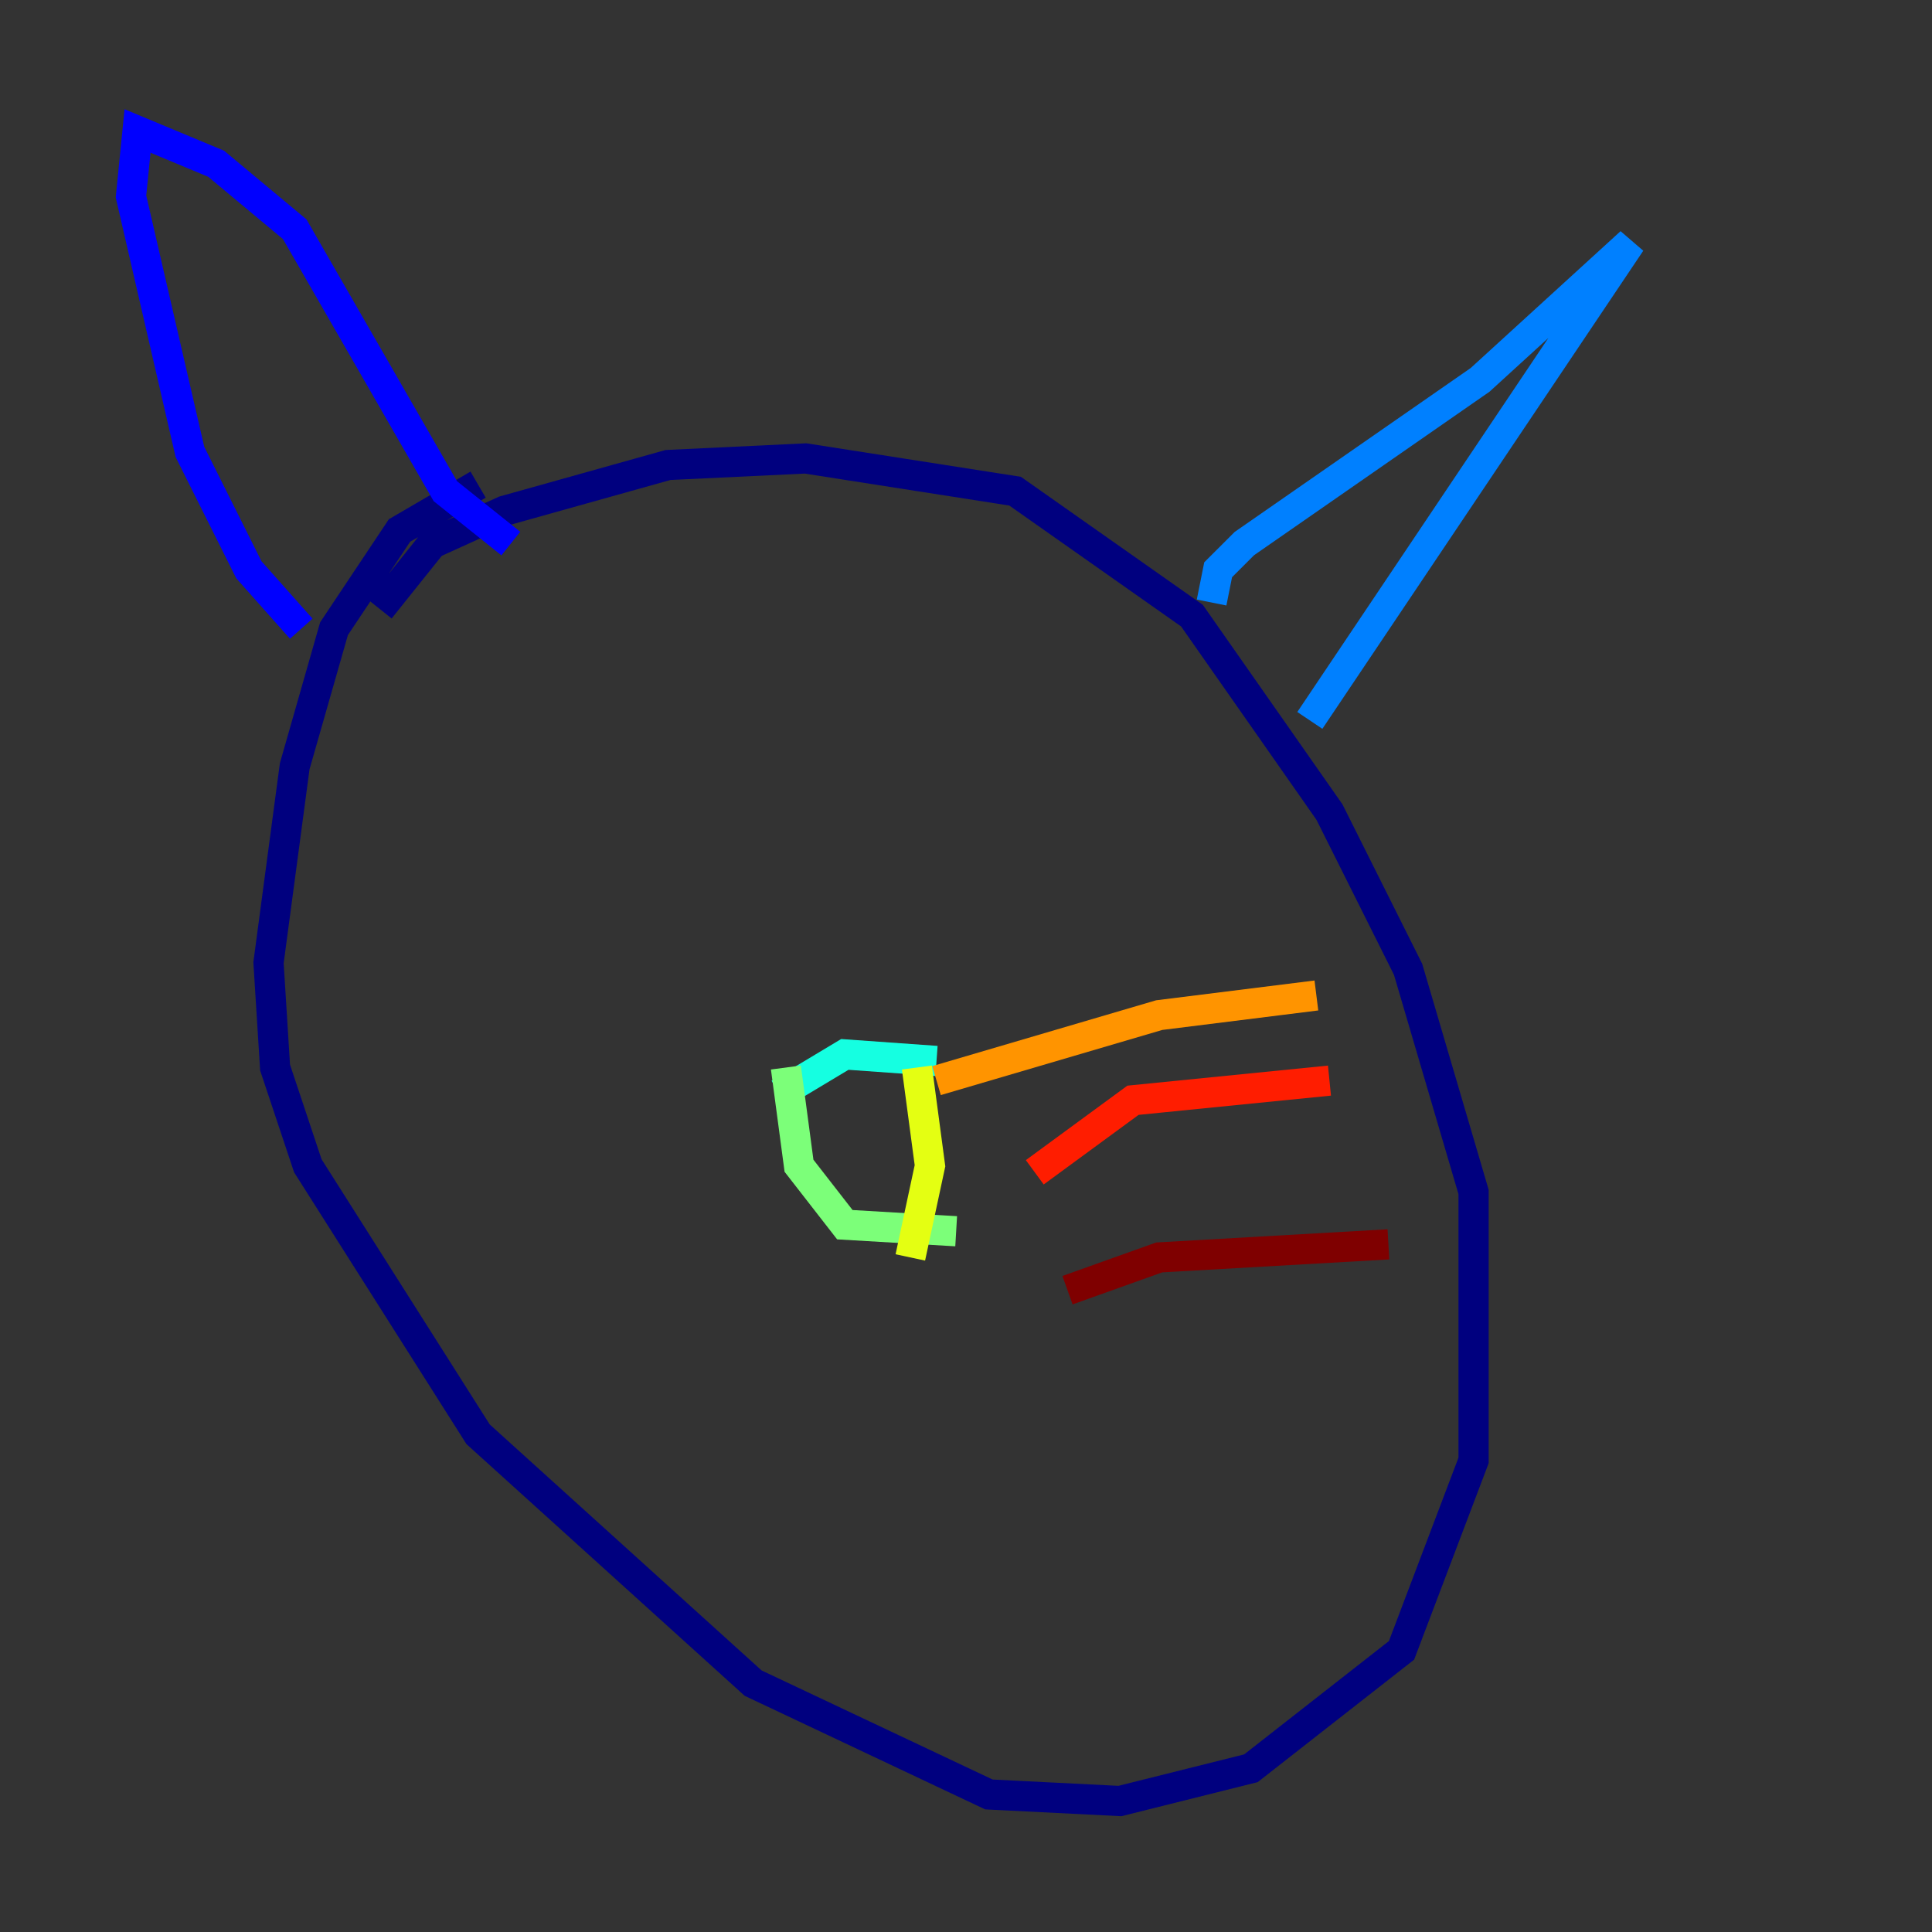 <?xml version="1.0" encoding="utf-8" ?>
<svg baseProfile="tiny" height="128" version="1.2" viewBox="0,0,128,128" width="128" xmlns="http://www.w3.org/2000/svg" xmlns:ev="http://www.w3.org/2001/xml-events" xmlns:xlink="http://www.w3.org/1999/xlink"><rect x="0" y="0" width="128" height="128" fill="#333333" stroke="none"/><defs /><polyline fill="none" points="25.166,40.352 28.637,36.014 33.41,33.844 44.258,30.807 53.37,30.373 67.254,32.542 78.969,40.786 88.081,53.803 93.288,64.217 97.627,78.969 97.627,96.759 92.854,109.342 82.875,117.153 74.197,119.322 65.519,118.888 49.898,111.512 31.675,95.024 20.393,77.234 18.224,70.725 17.79,63.783 19.525,50.766 22.129,41.654 26.468,35.146 31.675,32.108" stroke="#00007f" stroke-width="2" /><polyline fill="none" points="33.844,36.014 29.505,32.542 19.525,15.186 14.319,10.848 9.112,8.678 8.678,13.017 12.583,29.939 16.488,37.749 19.959,41.654" stroke="#0000ff" stroke-width="2" /><polyline fill="none" points="80.271,39.919 80.705,37.749 82.441,36.014 98.061,25.166 108.041,16.054 86.78,47.729" stroke="#0080ff" stroke-width="2" /><polyline fill="none" points="51.634,72.461 55.973,69.858 62.047,70.291" stroke="#15ffe1" stroke-width="2" /><polyline fill="none" points="52.068,70.725 52.936,77.234 55.973,81.139 63.349,81.573" stroke="#7cff79" stroke-width="2" /><polyline fill="none" points="60.746,70.725 61.614,77.234 60.312,83.308" stroke="#e4ff12" stroke-width="2" /><polyline fill="none" points="62.047,71.593 76.8,67.254 87.214,65.953" stroke="#ff9400" stroke-width="2" /><polyline fill="none" points="68.556,77.668 75.064,72.895 88.081,71.593" stroke="#ff1d00" stroke-width="2" /><polyline fill="none" points="70.725,85.478 76.8,83.308 91.986,82.441" stroke="#7f0000" stroke-width="2" /></svg>